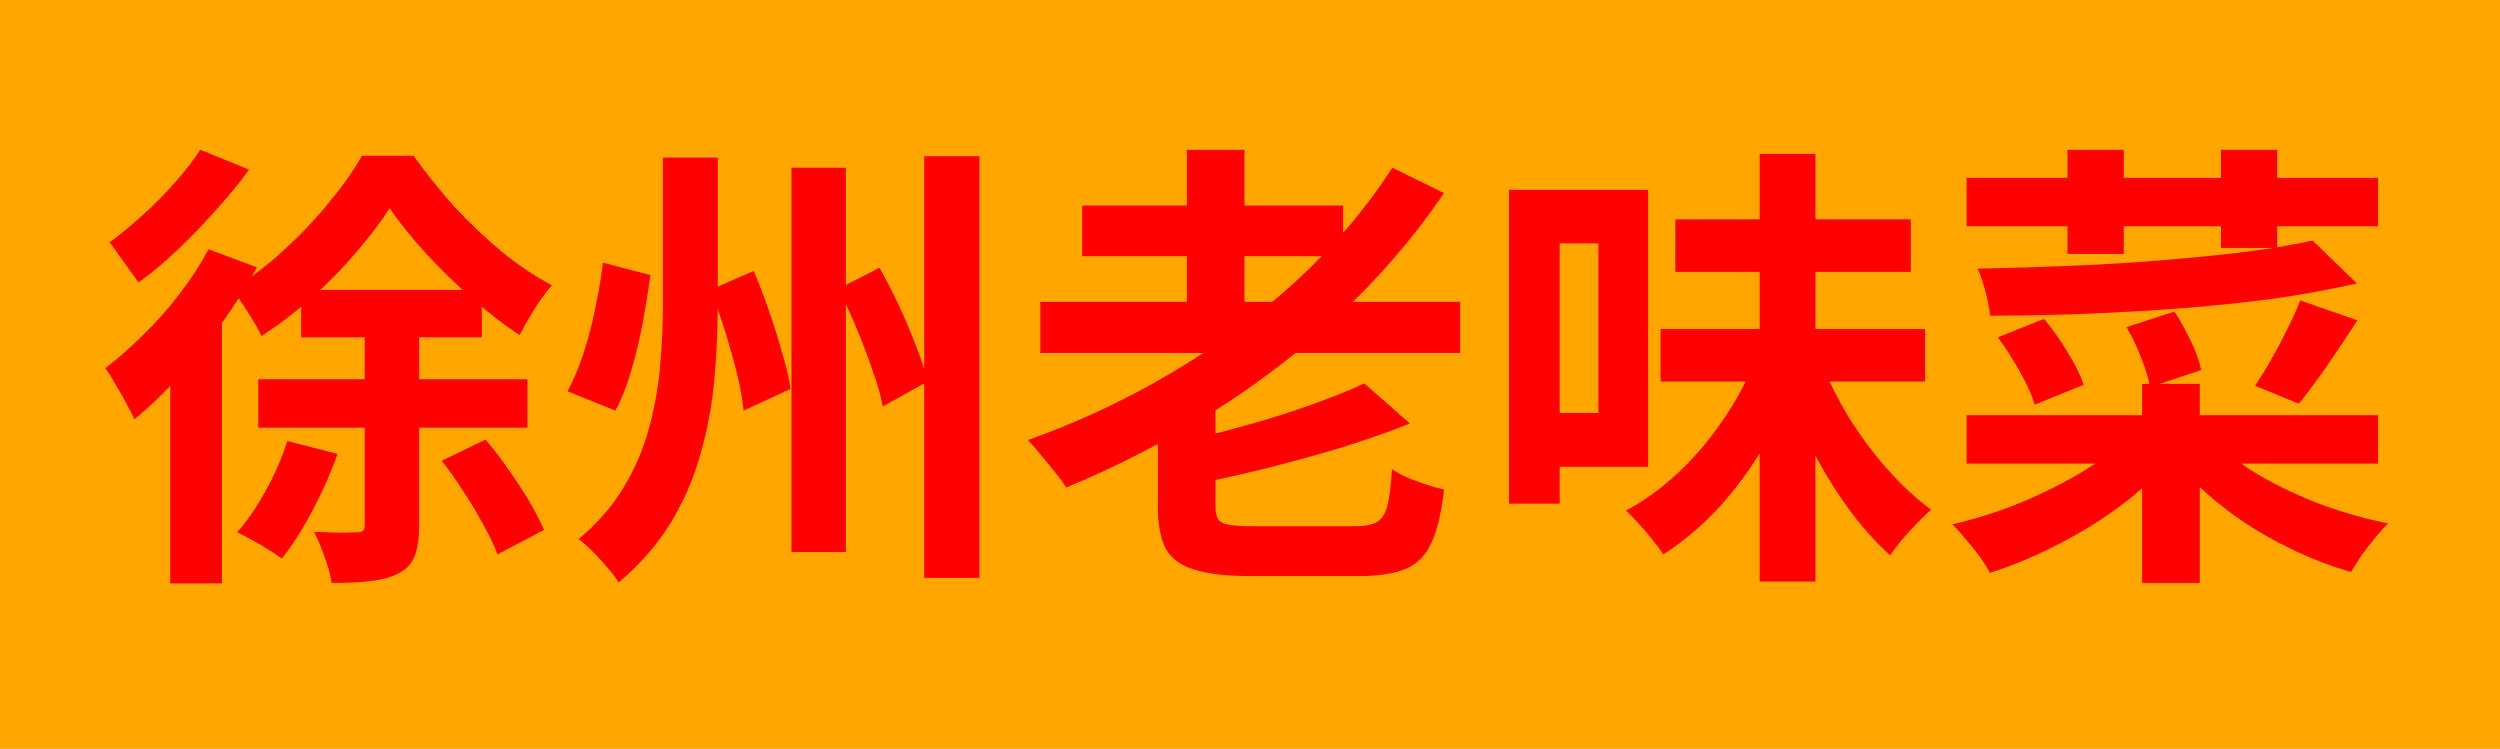 <svg width="217" height="65" viewBox="0 0 217 65" fill="none" xmlns="http://www.w3.org/2000/svg">
<rect width="217" height="65" fill="#FFA600"/>
<path d="M33.82 18.08C33.047 19.28 32.073 20.56 30.9 21.92C29.753 23.28 28.473 24.587 27.06 25.84C25.647 27.093 24.193 28.2 22.7 29.16C22.407 28.547 22.007 27.853 21.5 27.08C21.02 26.28 20.553 25.627 20.1 25.12C21.647 24.213 23.14 23.093 24.58 21.76C26.047 20.427 27.367 19.04 28.54 17.6C29.74 16.16 30.7 14.8 31.42 13.52H35.9C36.94 14.987 38.1 16.44 39.38 17.88C40.687 19.293 42.06 20.6 43.5 21.8C44.967 23 46.433 23.987 47.9 24.76C47.393 25.347 46.887 26.04 46.38 26.84C45.9 27.613 45.473 28.36 45.1 29.08C43.713 28.173 42.313 27.093 40.9 25.84C39.487 24.587 38.153 23.28 36.9 21.92C35.673 20.56 34.647 19.28 33.82 18.08ZM26.14 25.16H41.82V29.28H26.14V25.16ZM22.42 32.92H45.78V37.12H22.42V32.92ZM24.94 38.28L29.3 39.4C28.713 41.053 27.98 42.707 27.1 44.36C26.22 46.013 25.34 47.387 24.46 48.48C24.14 48.24 23.74 47.973 23.26 47.68C22.807 47.387 22.327 47.107 21.82 46.84C21.34 46.573 20.927 46.36 20.58 46.2C21.46 45.213 22.287 44.013 23.06 42.6C23.86 41.16 24.487 39.72 24.94 38.28ZM38.34 40L42.14 38.16C42.833 38.96 43.5 39.827 44.14 40.76C44.807 41.693 45.407 42.613 45.94 43.52C46.473 44.427 46.9 45.253 47.22 46L43.18 48.12C42.913 47.373 42.513 46.533 41.98 45.6C41.473 44.64 40.9 43.68 40.26 42.72C39.647 41.733 39.007 40.827 38.34 40ZM31.66 26.12H36.38V45.64C36.38 46.707 36.26 47.56 36.02 48.2C35.78 48.867 35.313 49.387 34.62 49.76C33.927 50.107 33.1 50.333 32.14 50.44C31.207 50.547 30.087 50.6 28.78 50.6C28.7 49.96 28.5 49.213 28.18 48.36C27.887 47.507 27.58 46.773 27.26 46.16C28.06 46.187 28.807 46.213 29.5 46.24C30.22 46.24 30.713 46.227 30.98 46.2C31.247 46.2 31.42 46.16 31.5 46.08C31.607 45.973 31.66 45.8 31.66 45.56V26.12ZM18.1 21.64L22.3 23.2C21.447 24.8 20.433 26.413 19.26 28.04C18.113 29.667 16.887 31.2 15.58 32.64C14.273 34.08 12.967 35.333 11.66 36.4C11.527 36.053 11.3 35.6 10.98 35.04C10.687 34.48 10.367 33.92 10.02 33.36C9.7 32.773 9.407 32.307 9.14 31.96C10.26 31.107 11.367 30.133 12.46 29.04C13.58 27.947 14.62 26.773 15.58 25.52C16.567 24.24 17.407 22.947 18.1 21.64ZM17.38 13L21.62 14.72C20.793 15.867 19.833 17.04 18.74 18.24C17.673 19.44 16.567 20.587 15.42 21.68C14.273 22.773 13.14 23.72 12.02 24.52C11.807 24.2 11.54 23.827 11.22 23.4C10.927 22.973 10.62 22.547 10.3 22.12C10.007 21.667 9.74 21.307 9.5 21.04C10.46 20.347 11.433 19.547 12.42 18.64C13.433 17.733 14.367 16.787 15.22 15.8C16.1 14.813 16.82 13.88 17.38 13ZM14.78 30.28L18.86 26.2L19.26 26.36V50.64H14.78V30.28ZM57.54 13.68H62.3V26.44C62.3 28.52 62.207 30.64 62.02 32.8C61.833 34.96 61.447 37.093 60.86 39.2C60.3 41.307 59.447 43.32 58.3 45.24C57.153 47.16 55.62 48.933 53.7 50.56C53.46 50.16 53.127 49.72 52.7 49.24C52.3 48.76 51.873 48.293 51.42 47.84C50.993 47.413 50.593 47.067 50.22 46.8C51.873 45.413 53.18 43.907 54.14 42.28C55.127 40.653 55.86 38.947 56.34 37.16C56.82 35.373 57.14 33.573 57.3 31.76C57.46 29.92 57.54 28.133 57.54 26.4V13.68ZM68.7 14.56H73.42V47.92H68.7V14.56ZM80.22 13.56H85.02V50.16H80.22V13.56ZM52.34 22.8L56.46 23.88C56.273 25.213 56.047 26.6 55.78 28.04C55.513 29.48 55.18 30.867 54.78 32.2C54.407 33.507 53.953 34.653 53.42 35.64L49.26 33.96C49.793 32.973 50.26 31.867 50.66 30.64C51.06 29.413 51.393 28.133 51.66 26.8C51.953 25.44 52.18 24.107 52.34 22.8ZM61.66 25.16L65.42 23.52C65.9 24.64 66.353 25.827 66.78 27.08C67.207 28.307 67.58 29.507 67.9 30.68C68.247 31.827 68.487 32.853 68.62 33.76L64.54 35.64C64.46 34.733 64.273 33.68 63.98 32.48C63.687 31.28 63.34 30.04 62.94 28.76C62.54 27.48 62.113 26.28 61.66 25.16ZM72.74 25.08L76.34 23.24C76.927 24.28 77.5 25.4 78.06 26.6C78.62 27.8 79.113 28.973 79.54 30.12C79.993 31.24 80.313 32.24 80.5 33.12L76.62 35.28C76.46 34.373 76.167 33.333 75.74 32.16C75.34 30.987 74.887 29.787 74.38 28.56C73.873 27.333 73.327 26.173 72.74 25.08ZM90.3 26.2H126.74V30.64H90.3V26.2ZM93.94 17.84H116.58V22.24H93.94V17.84ZM103.02 13H108.02V28.64H103.02V13ZM118.42 33.28L122.38 36.76C120.567 37.48 118.593 38.173 116.46 38.84C114.327 39.48 112.153 40.08 109.94 40.64C107.753 41.173 105.62 41.653 103.54 42.08C103.433 41.573 103.22 40.96 102.9 40.24C102.607 39.52 102.327 38.92 102.06 38.44C104.033 38.013 106.02 37.52 108.02 36.96C110.047 36.4 111.953 35.8 113.74 35.16C115.553 34.52 117.113 33.893 118.42 33.28ZM120.86 14.56L125.34 16.76C122.727 20.6 119.687 24.133 116.22 27.36C112.78 30.56 109.047 33.413 105.02 35.92C101.02 38.4 96.86 40.533 92.54 42.32C92.327 41.947 92.007 41.507 91.58 41C91.18 40.493 90.767 39.987 90.34 39.48C89.94 38.973 89.567 38.547 89.22 38.2C93.567 36.653 97.7 34.72 101.62 32.4C105.567 30.08 109.18 27.427 112.46 24.44C115.74 21.427 118.54 18.133 120.86 14.56ZM100.5 33.32H105.5V43.88C105.5 44.413 105.58 44.813 105.74 45.08C105.9 45.32 106.22 45.48 106.7 45.56C107.207 45.64 107.94 45.68 108.9 45.68C109.193 45.68 109.607 45.68 110.14 45.68C110.7 45.68 111.34 45.68 112.06 45.68C112.78 45.68 113.5 45.68 114.22 45.68C114.94 45.68 115.593 45.68 116.18 45.68C116.793 45.68 117.273 45.68 117.62 45.68C118.447 45.68 119.073 45.56 119.5 45.32C119.927 45.08 120.233 44.613 120.42 43.92C120.607 43.2 120.74 42.133 120.82 40.72C121.22 40.987 121.687 41.24 122.22 41.48C122.753 41.693 123.3 41.893 123.86 42.08C124.42 42.267 124.913 42.4 125.34 42.48C125.127 44.453 124.767 45.987 124.26 47.08C123.78 48.173 123.047 48.933 122.06 49.36C121.073 49.787 119.7 50 117.94 50C117.673 50 117.22 50 116.58 50C115.967 50 115.247 50 114.42 50C113.62 50 112.82 50 112.02 50C111.247 50 110.54 50 109.9 50C109.26 50 108.807 50 108.54 50C106.46 50 104.833 49.813 103.66 49.44C102.487 49.093 101.66 48.48 101.18 47.6C100.727 46.72 100.5 45.493 100.5 43.92V33.32ZM144.14 28.56H167.1V33.12H144.14V28.56ZM145.42 19.04H165.86V23.6H145.42V19.04ZM152.74 13.36H157.58V50.48H152.74V13.36ZM152.3 31.36L156.06 32.52C155.26 34.68 154.273 36.76 153.1 38.76C151.927 40.733 150.607 42.52 149.14 44.12C147.673 45.693 146.087 47.027 144.38 48.12C144.14 47.747 143.833 47.333 143.46 46.88C143.087 46.4 142.687 45.933 142.26 45.48C141.86 45.027 141.487 44.64 141.14 44.32C142.74 43.467 144.26 42.36 145.7 41C147.14 39.64 148.42 38.133 149.54 36.48C150.687 34.827 151.607 33.12 152.3 31.36ZM157.98 31.24C158.647 32.893 159.473 34.547 160.46 36.2C161.473 37.827 162.593 39.333 163.82 40.72C165.047 42.107 166.313 43.28 167.62 44.24C167.273 44.533 166.873 44.92 166.42 45.4C165.967 45.853 165.527 46.333 165.1 46.84C164.7 47.32 164.353 47.773 164.06 48.2C162.727 47 161.46 45.56 160.26 43.88C159.06 42.2 157.967 40.373 156.98 38.4C155.993 36.427 155.14 34.413 154.42 32.36L157.98 31.24ZM133.46 16.48H143.06V40.52H133.46V35.84H138.74V21.12H133.46V16.48ZM130.98 16.48H135.38V43.72H130.98V16.48ZM170.7 15.44H206.42V19.64H170.7V15.44ZM179.46 13H184.34V22.04H179.46V13ZM192.78 13H197.66V21.52H192.78V13ZM170.7 36.04H206.42V40.24H170.7V36.04ZM185.94 33.32H190.94V50.6H185.94V33.32ZM184.62 37.96L188.54 39.68C187.313 41.173 185.847 42.56 184.14 43.84C182.433 45.12 180.607 46.253 178.66 47.24C176.713 48.253 174.74 49.08 172.74 49.72C172.5 49.293 172.193 48.813 171.82 48.28C171.447 47.773 171.047 47.28 170.62 46.8C170.22 46.293 169.833 45.867 169.46 45.52C170.927 45.173 172.38 44.747 173.82 44.24C175.287 43.707 176.687 43.107 178.02 42.44C179.38 41.773 180.62 41.067 181.74 40.32C182.86 39.547 183.82 38.76 184.62 37.96ZM192.26 38.28C193.3 39.373 194.62 40.387 196.22 41.32C197.847 42.253 199.607 43.08 201.5 43.8C203.42 44.493 205.353 45.04 207.3 45.44C206.927 45.787 206.54 46.213 206.14 46.72C205.74 47.2 205.353 47.693 204.98 48.2C204.633 48.733 204.327 49.213 204.06 49.64C202.087 49.08 200.14 48.307 198.22 47.32C196.3 46.36 194.527 45.24 192.9 43.96C191.273 42.68 189.86 41.293 188.66 39.8L192.26 38.28ZM200.74 20.88L204.58 24.6C202.367 25.107 199.967 25.547 197.38 25.92C194.793 26.267 192.1 26.547 189.3 26.76C186.5 26.973 183.7 27.133 180.9 27.24C178.1 27.347 175.38 27.4 172.74 27.4C172.687 26.84 172.553 26.147 172.34 25.32C172.127 24.493 171.9 23.827 171.66 23.32C174.247 23.267 176.887 23.187 179.58 23.08C182.3 22.973 184.953 22.813 187.54 22.6C190.127 22.387 192.54 22.147 194.78 21.88C197.047 21.587 199.033 21.253 200.74 20.88ZM173.42 29.28L177.42 27.68C178.14 28.533 178.82 29.493 179.46 30.56C180.127 31.627 180.593 32.573 180.86 33.4L176.62 35.12C176.38 34.32 175.953 33.373 175.34 32.28C174.727 31.187 174.087 30.187 173.42 29.28ZM184.58 28.4L188.74 27.04C189.247 27.813 189.727 28.68 190.18 29.64C190.633 30.573 190.927 31.4 191.06 32.12L186.62 33.6C186.513 32.907 186.26 32.067 185.86 31.08C185.487 30.093 185.06 29.2 184.58 28.4ZM199.66 26.08L204.62 27.8C203.767 29.133 202.887 30.453 201.98 31.76C201.073 33.067 200.26 34.16 199.54 35.04L195.74 33.48C196.193 32.813 196.66 32.053 197.14 31.2C197.647 30.32 198.113 29.44 198.54 28.56C198.993 27.653 199.367 26.827 199.66 26.08Z" fill="#FF0000"/>
</svg>
